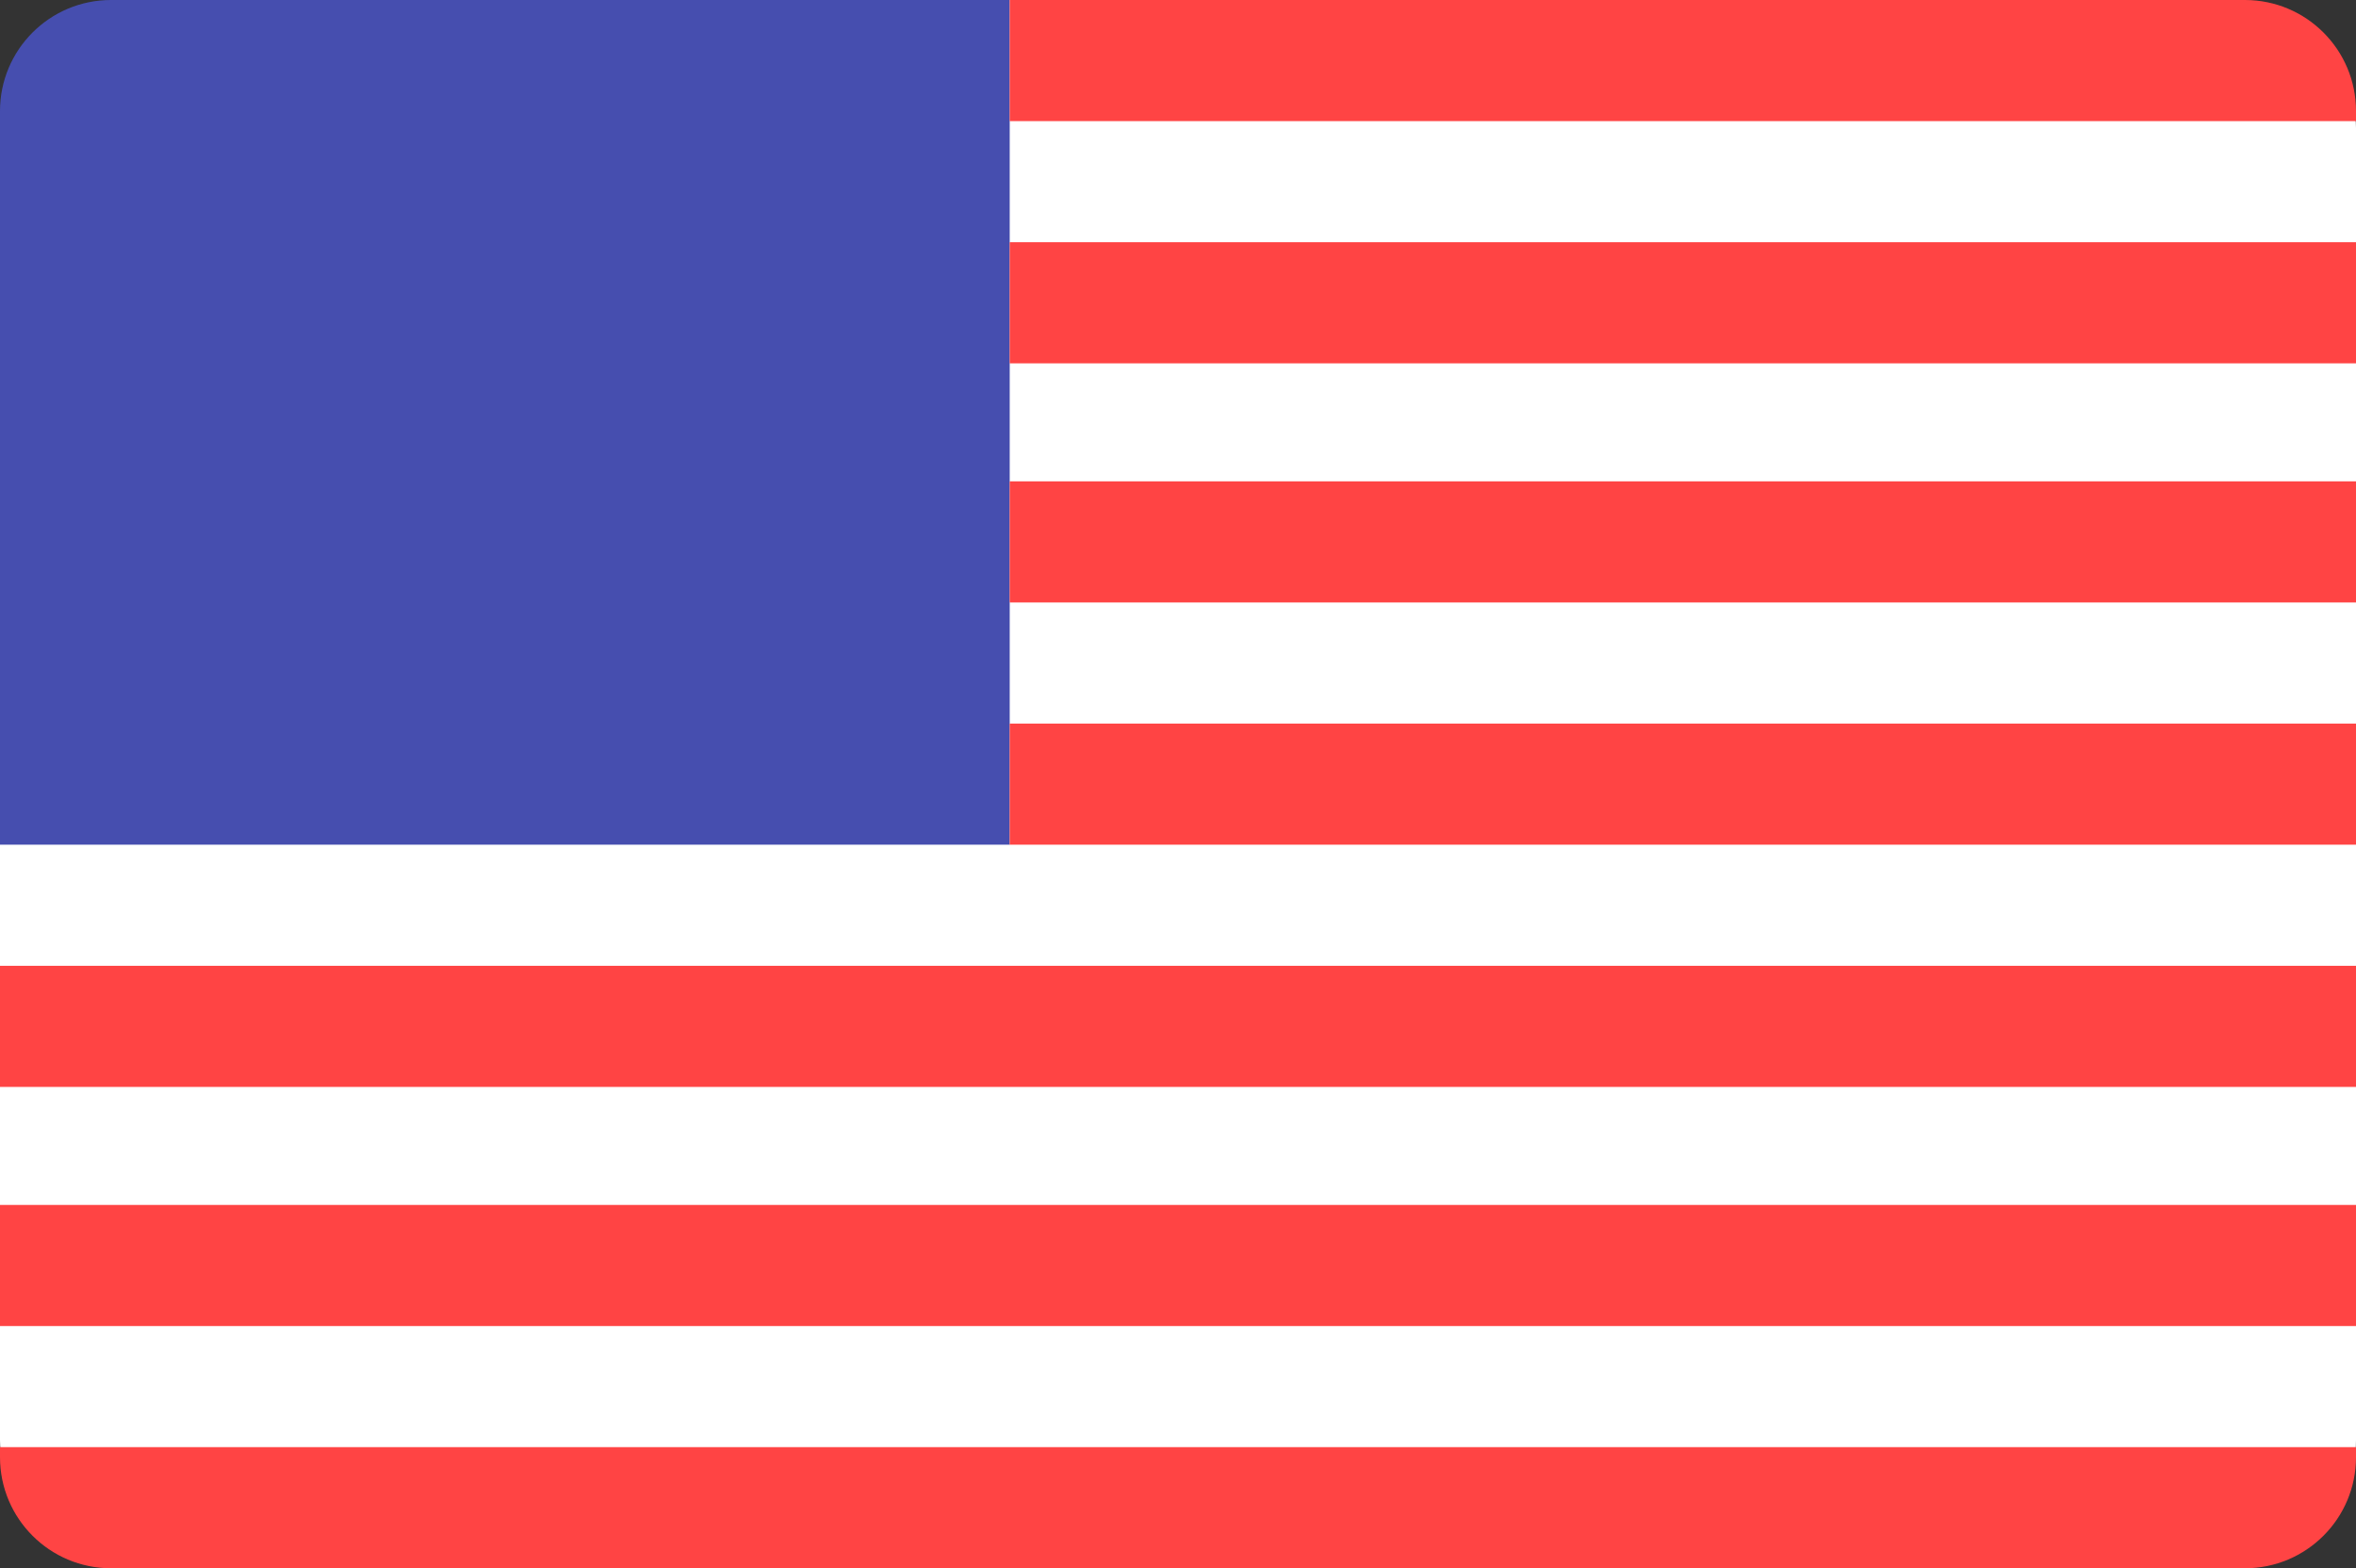 <svg width="700" height="466" viewBox="0 0 700 466" fill="none" xmlns="http://www.w3.org/2000/svg">
<rect x="0" y="0" width="700" height="466" fill="#333333" stroke="none"/>
<rect width="700" height="466" rx="38" fill="white"/>
<path d="M0 33C0 14.775 14.775 0 33 0H300V250.994H0V33Z" fill="#464EAF"/>
<path d="M300 0H667C685.225 0 700 14.775 700 33V35.988H300V0Z" fill="#FF4444"/>
<path d="M300 143.03H700V179.018H300V143.03Z" fill="#FF4444"/>
<path d="M300 215.006H700V250.994H300V215.006Z" fill="#FF4444"/>
<path d="M0 430.012H700V433C700 451.225 685.225 466 667 466H33C14.775 466 0 451.225 0 433V430.012Z" fill="#FF4444"/>
<path d="M0 358.036H700V394.024H0V358.036Z" fill="#FF4444"/>
<path d="M0 286.982H700V322.971H0V286.982Z" fill="#FF4444"/>
<path d="M300 71.976H700V107.964H300V71.976Z" fill="#FF4444"/>
</svg>
